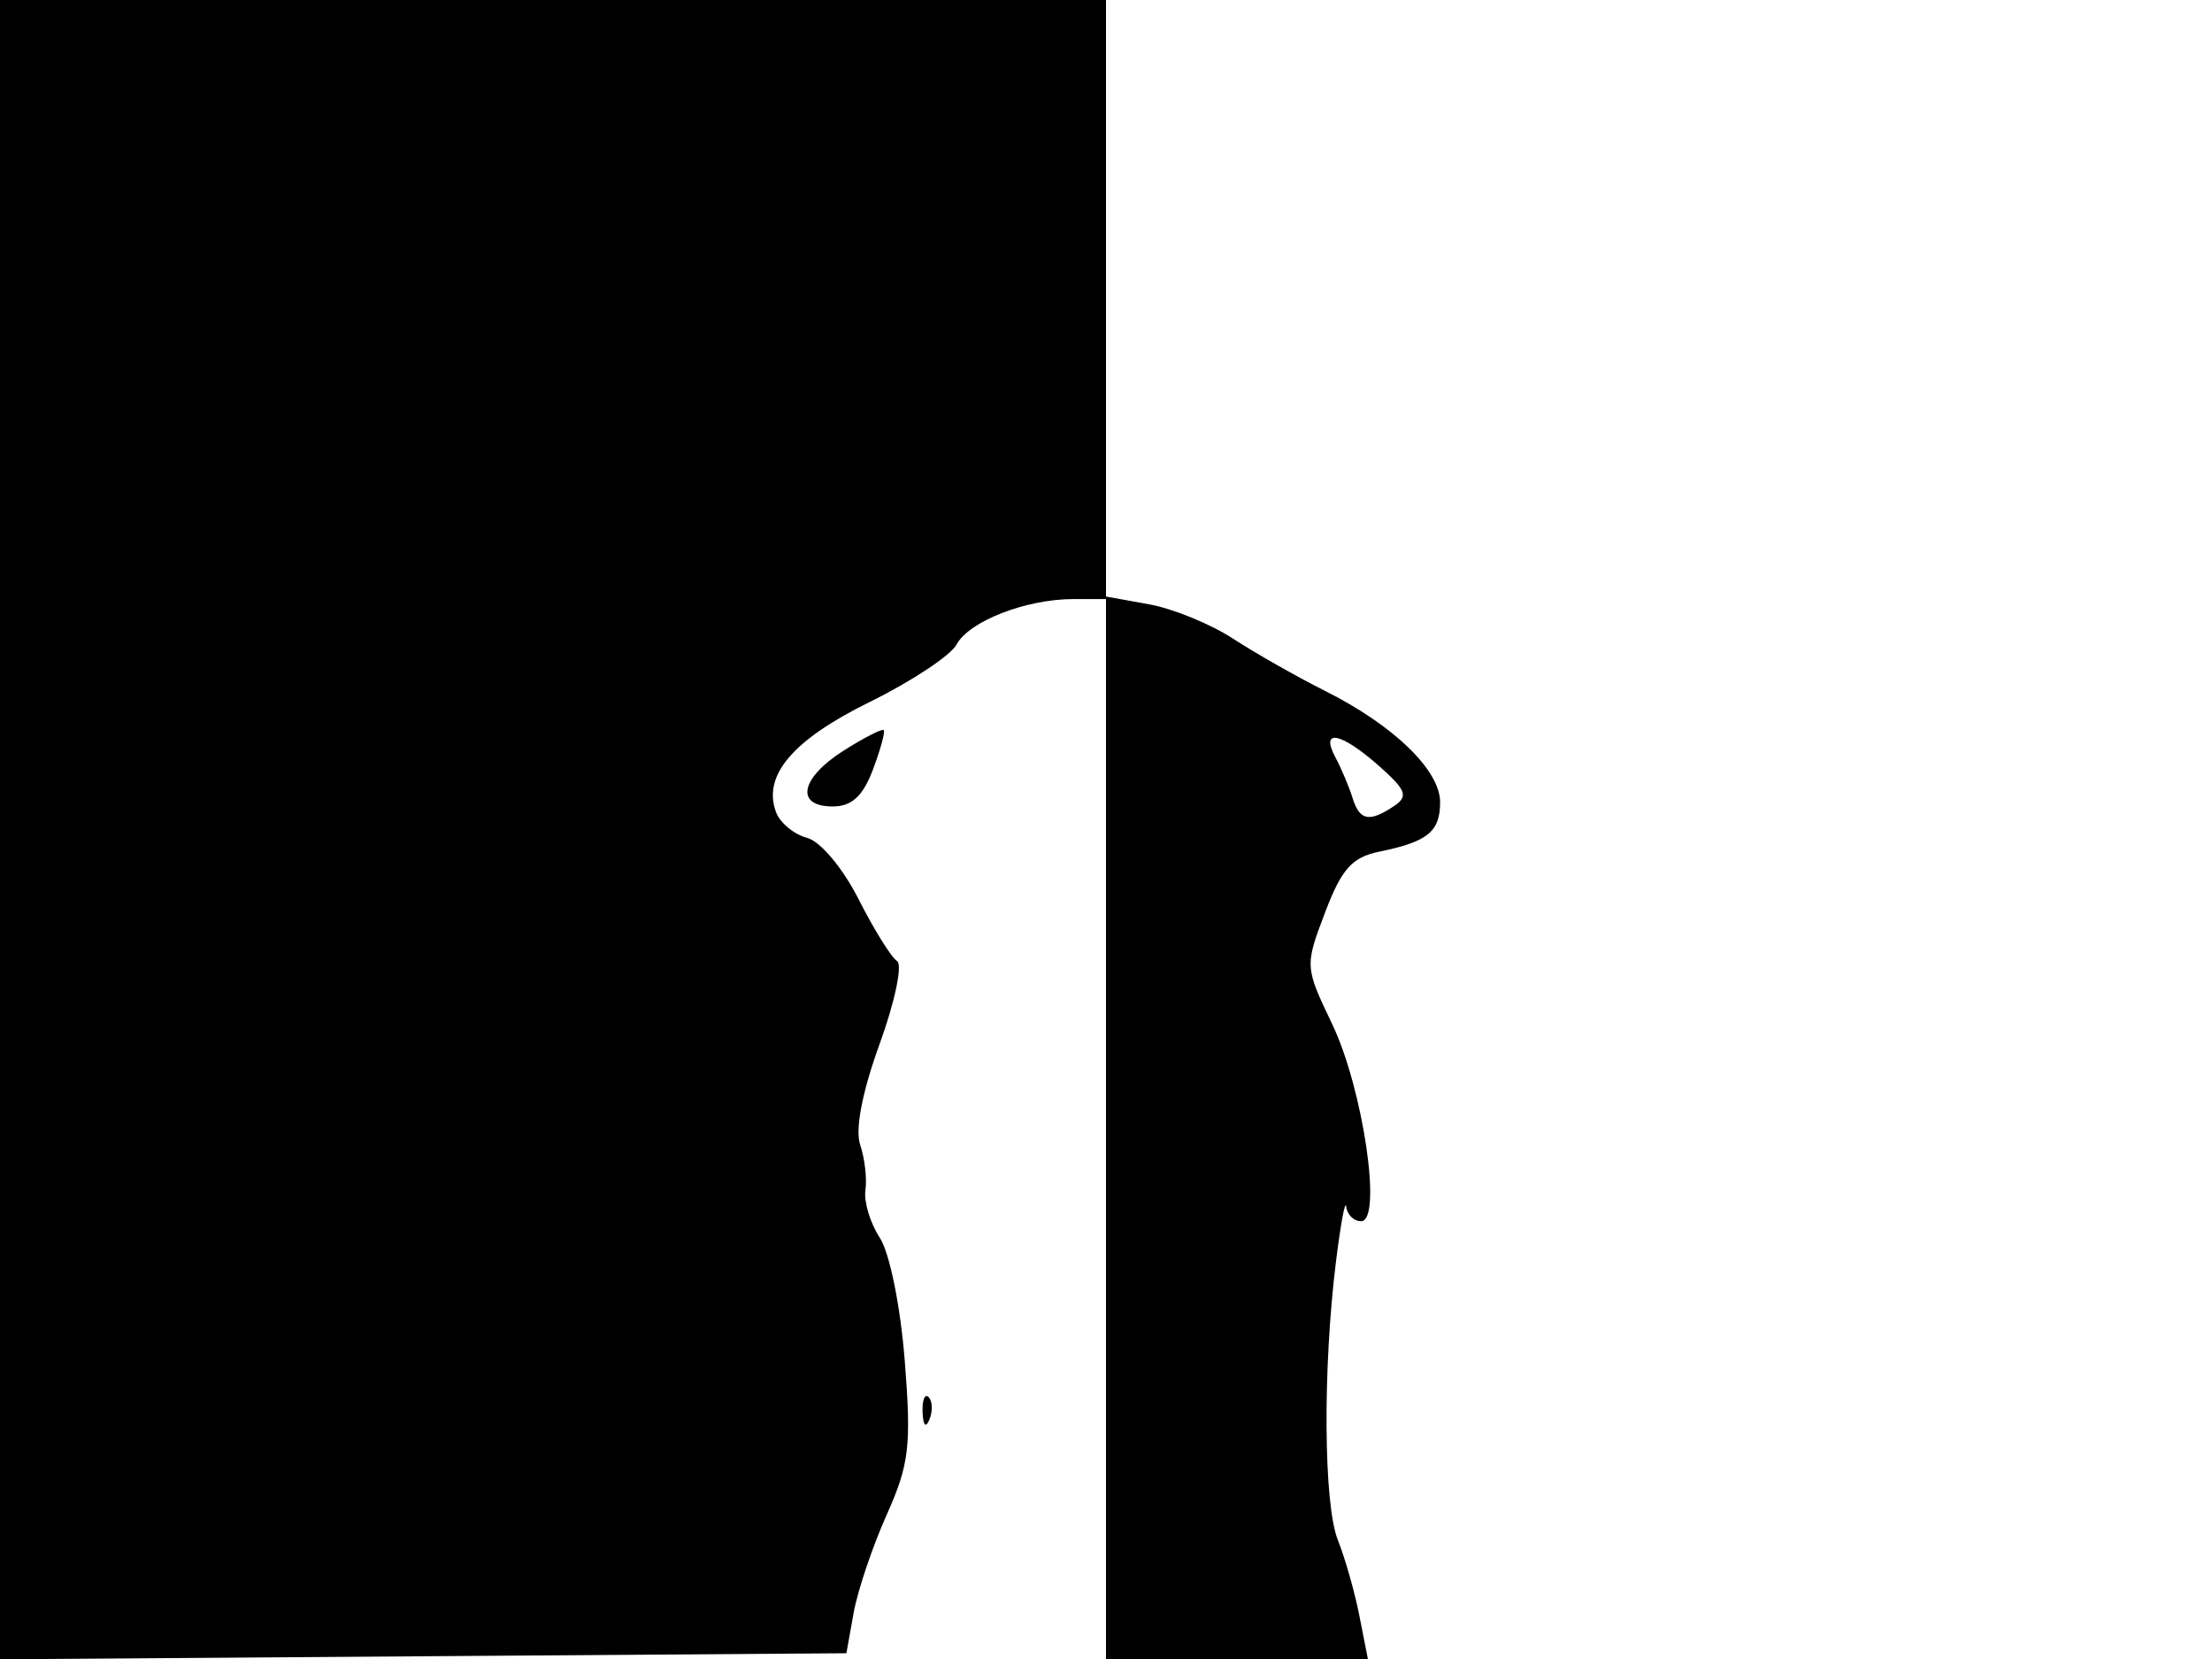 <svg xmlns="http://www.w3.org/2000/svg" width="192" height="144" viewBox="0 0 192 144" version="1.1">
	<path d="M -0 72.012 L -0 144.025 36.733 143.762 L 73.467 143.500 74.094 140 C 74.439 138.075, 75.727 134.250, 76.957 131.500 C 78.926 127.096, 79.114 125.500, 78.533 118.119 C 78.162 113.391, 77.216 108.733, 76.364 107.432 C 75.533 106.164, 74.972 104.311, 75.118 103.313 C 75.264 102.316, 75.059 100.543, 74.663 99.373 C 74.210 98.034, 74.836 94.788, 76.353 90.609 C 77.678 86.958, 78.357 83.721, 77.862 83.415 C 77.367 83.109, 75.867 80.699, 74.530 78.059 C 73.156 75.348, 71.208 73.026, 70.054 72.724 C 68.930 72.430, 67.724 71.443, 67.374 70.531 C 66.150 67.343, 68.777 64.235, 75.488 60.932 C 79.127 59.140, 82.521 56.895, 83.031 55.942 C 84.109 53.927, 89.056 52, 93.149 52 L 96 52 96 98 L 96 144 107.366 144 L 118.731 144 117.994 140.250 C 117.588 138.188, 116.748 135.233, 116.128 133.685 C 114.885 130.582, 114.804 118.830, 115.962 109.500 C 116.371 106.200, 116.772 104.063, 116.853 104.750 C 116.934 105.438, 117.514 106, 118.142 106 C 120.010 106, 118.322 94.510, 115.627 88.880 C 113.257 83.928, 113.252 83.845, 115.014 79.204 C 116.450 75.419, 117.355 74.407, 119.733 73.921 C 123.927 73.063, 125 72.189, 125 69.628 C 125 66.857, 120.970 62.957, 115.022 59.974 C 112.560 58.738, 108.960 56.694, 107.022 55.431 C 105.085 54.168, 101.813 52.829, 99.750 52.456 L 96 51.777 96 25.889 L 96 0 48 0 L 0 0 -0 72.012 M 73.224 65.155 C 69.465 67.535, 68.985 70, 72.281 70 C 73.926 70, 74.896 69.113, 75.763 66.816 C 76.424 65.065, 76.849 63.515, 76.706 63.373 C 76.564 63.231, 74.997 64.033, 73.224 65.155 M 115.919 65.750 C 116.433 66.713, 117.098 68.287, 117.396 69.250 C 118.011 71.238, 118.849 71.404, 121 69.967 C 122.267 69.120, 122.064 68.579, 119.694 66.482 C 116.384 63.554, 114.555 63.199, 115.919 65.750 M 80.079 122.583 C 80.127 123.748, 80.364 123.985, 80.683 123.188 C 80.972 122.466, 80.936 121.603, 80.604 121.271 C 80.272 120.939, 80.036 121.529, 80.079 122.583" stroke="none" fill="black" fill-rule="evenodd"/>
</svg>